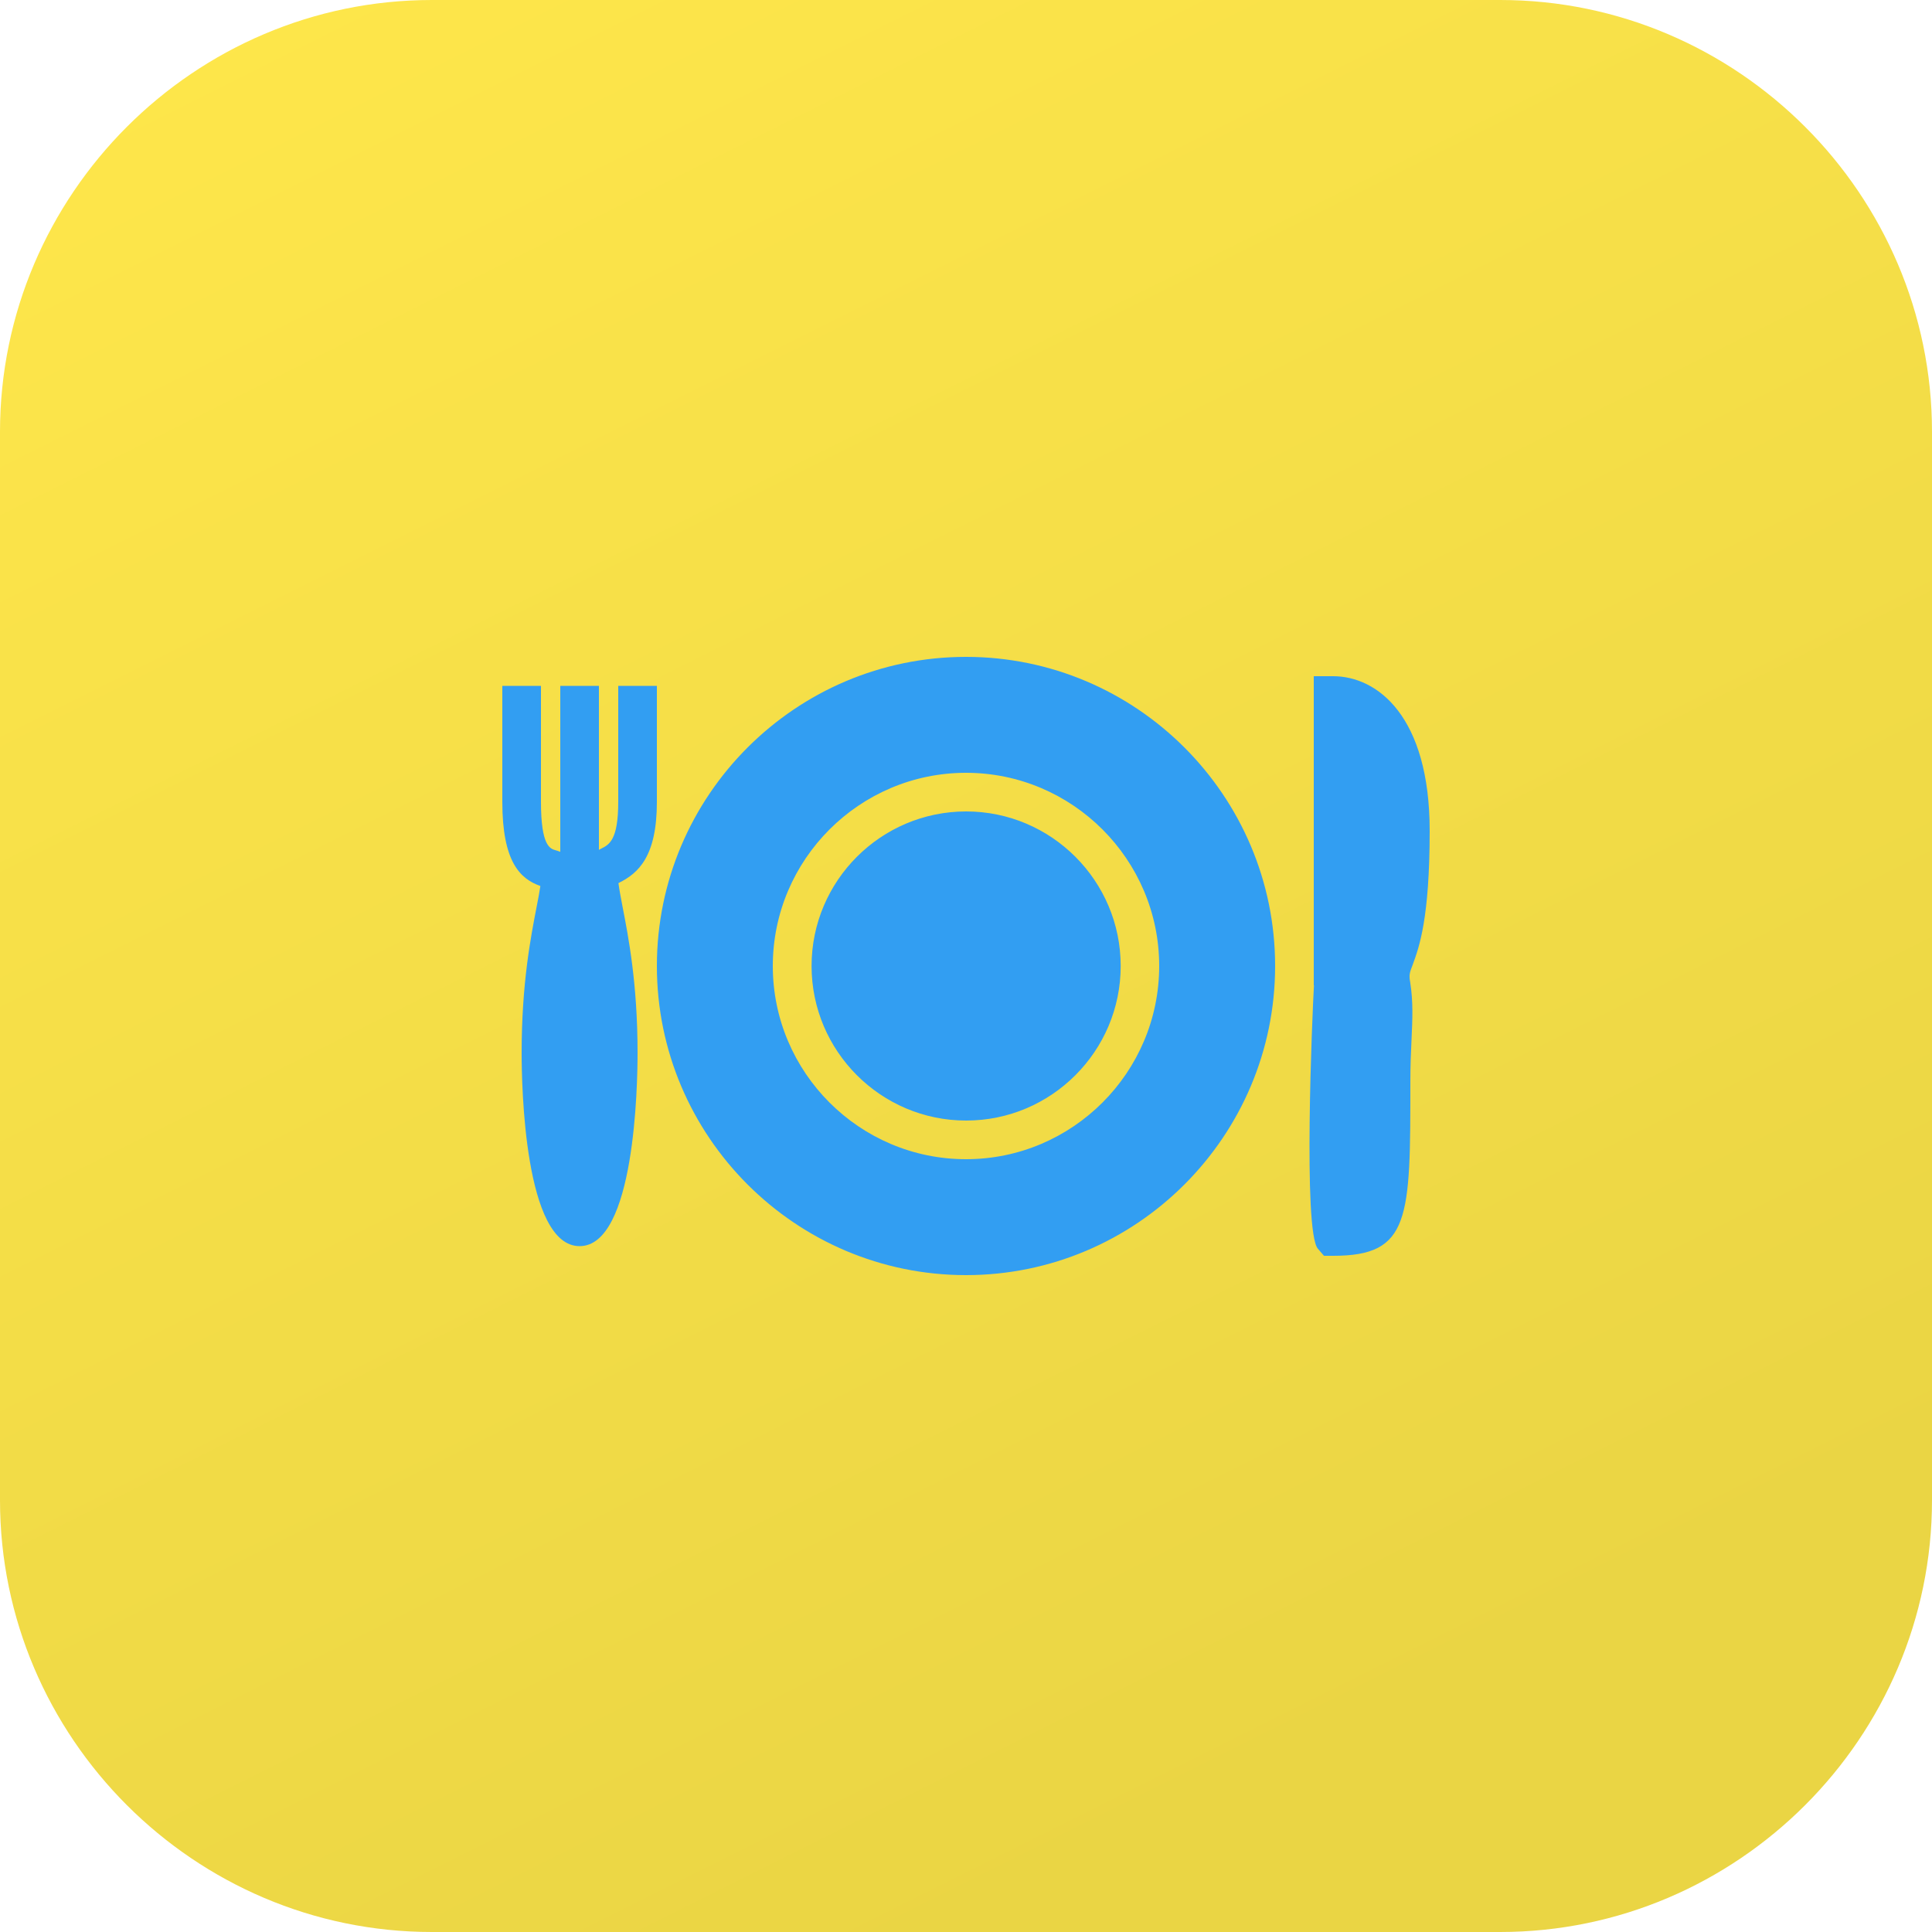 <svg viewBox="0 0 100 100" xmlns="http://www.w3.org/2000/svg" xmlns:xlink="http://www.w3.org/1999/xlink" width="100" height="100">
<defs>
<linearGradient id="bg-gradient" x1="0%" y1="0%" x2="50%" y2="100%"><stop stop-color="#ffe74b" offset="0.003"/><stop stop-color="#ead544" offset="1"/></linearGradient>

 <g id="bg" fill="url(#bg-gradient)" class="bg"><path d="M100,77.646C100,89.941,89.941,100,77.646,100H22.353C10.059,100,0,89.941,0,77.646V22.353 C0,10.059,10.059,0,22.353,0h55.295C89.941,0,100,10.059,100,22.353V77.646z"/></g> 
 <path fill="#329ef2" id="i-507" d="M6.01,19.709c0.039,0.301,0.119,0.73,0.211,1.211C6.529,22.51,7,24.91,7,28.5c0,1.67-0.141,10-3,10s-3-8.33-3-10 c0-3.59,0.471-5.99,0.779-7.58c0.08-0.41,0.15-0.779,0.191-1.061C0.92,19.49,0,18.609,0,15.5v-6h2v6c0,2.289,0.471,2.43,0.76,2.51 C2.82,18.029,2.9,18.049,3,18.09V9.5h2v8.49c0.039-0.02,0.08-0.041,0.109-0.061C5.529,17.721,6,17.49,6,15.5v-6h2v6 C8,18.33,7.049,19.199,6.01,19.709z M24.007,16c-4.41,0-8,3.59-8,8s3.59,8,8,8s8-3.59,8-8S28.417,16,24.007,16z M48,17 c0-5.9-2.691-8-5-8h-1v16h0.01c-0.09,1.59-0.57,12.699,0.199,13.629L42.529,39H43c4,0,4-1.91,4-9c0-0.85,0.029-1.551,0.059-2.16 c0.051-1.109,0.092-1.98-0.068-3c-0.07-0.381-0.031-0.49,0.139-0.93C47.449,23.029,48,21.561,48,17z M40,24c0,8.82-7.18,16-16,16 S8,32.82,8,24S15.18,8,24,8S40,15.18,40,24z M34,24c0-5.51-4.49-10-10-10s-10,4.49-10,10s4.49,10,10,10S34,29.51,34,24z"/> 
</defs>
<use x="0" y="0" class="bg" xlink:href="#bg"/>
<use x="26" y="26" xlink:href="#i-507"/>
<use x="0" y="0" xlink:href="#fg"/>
</svg>